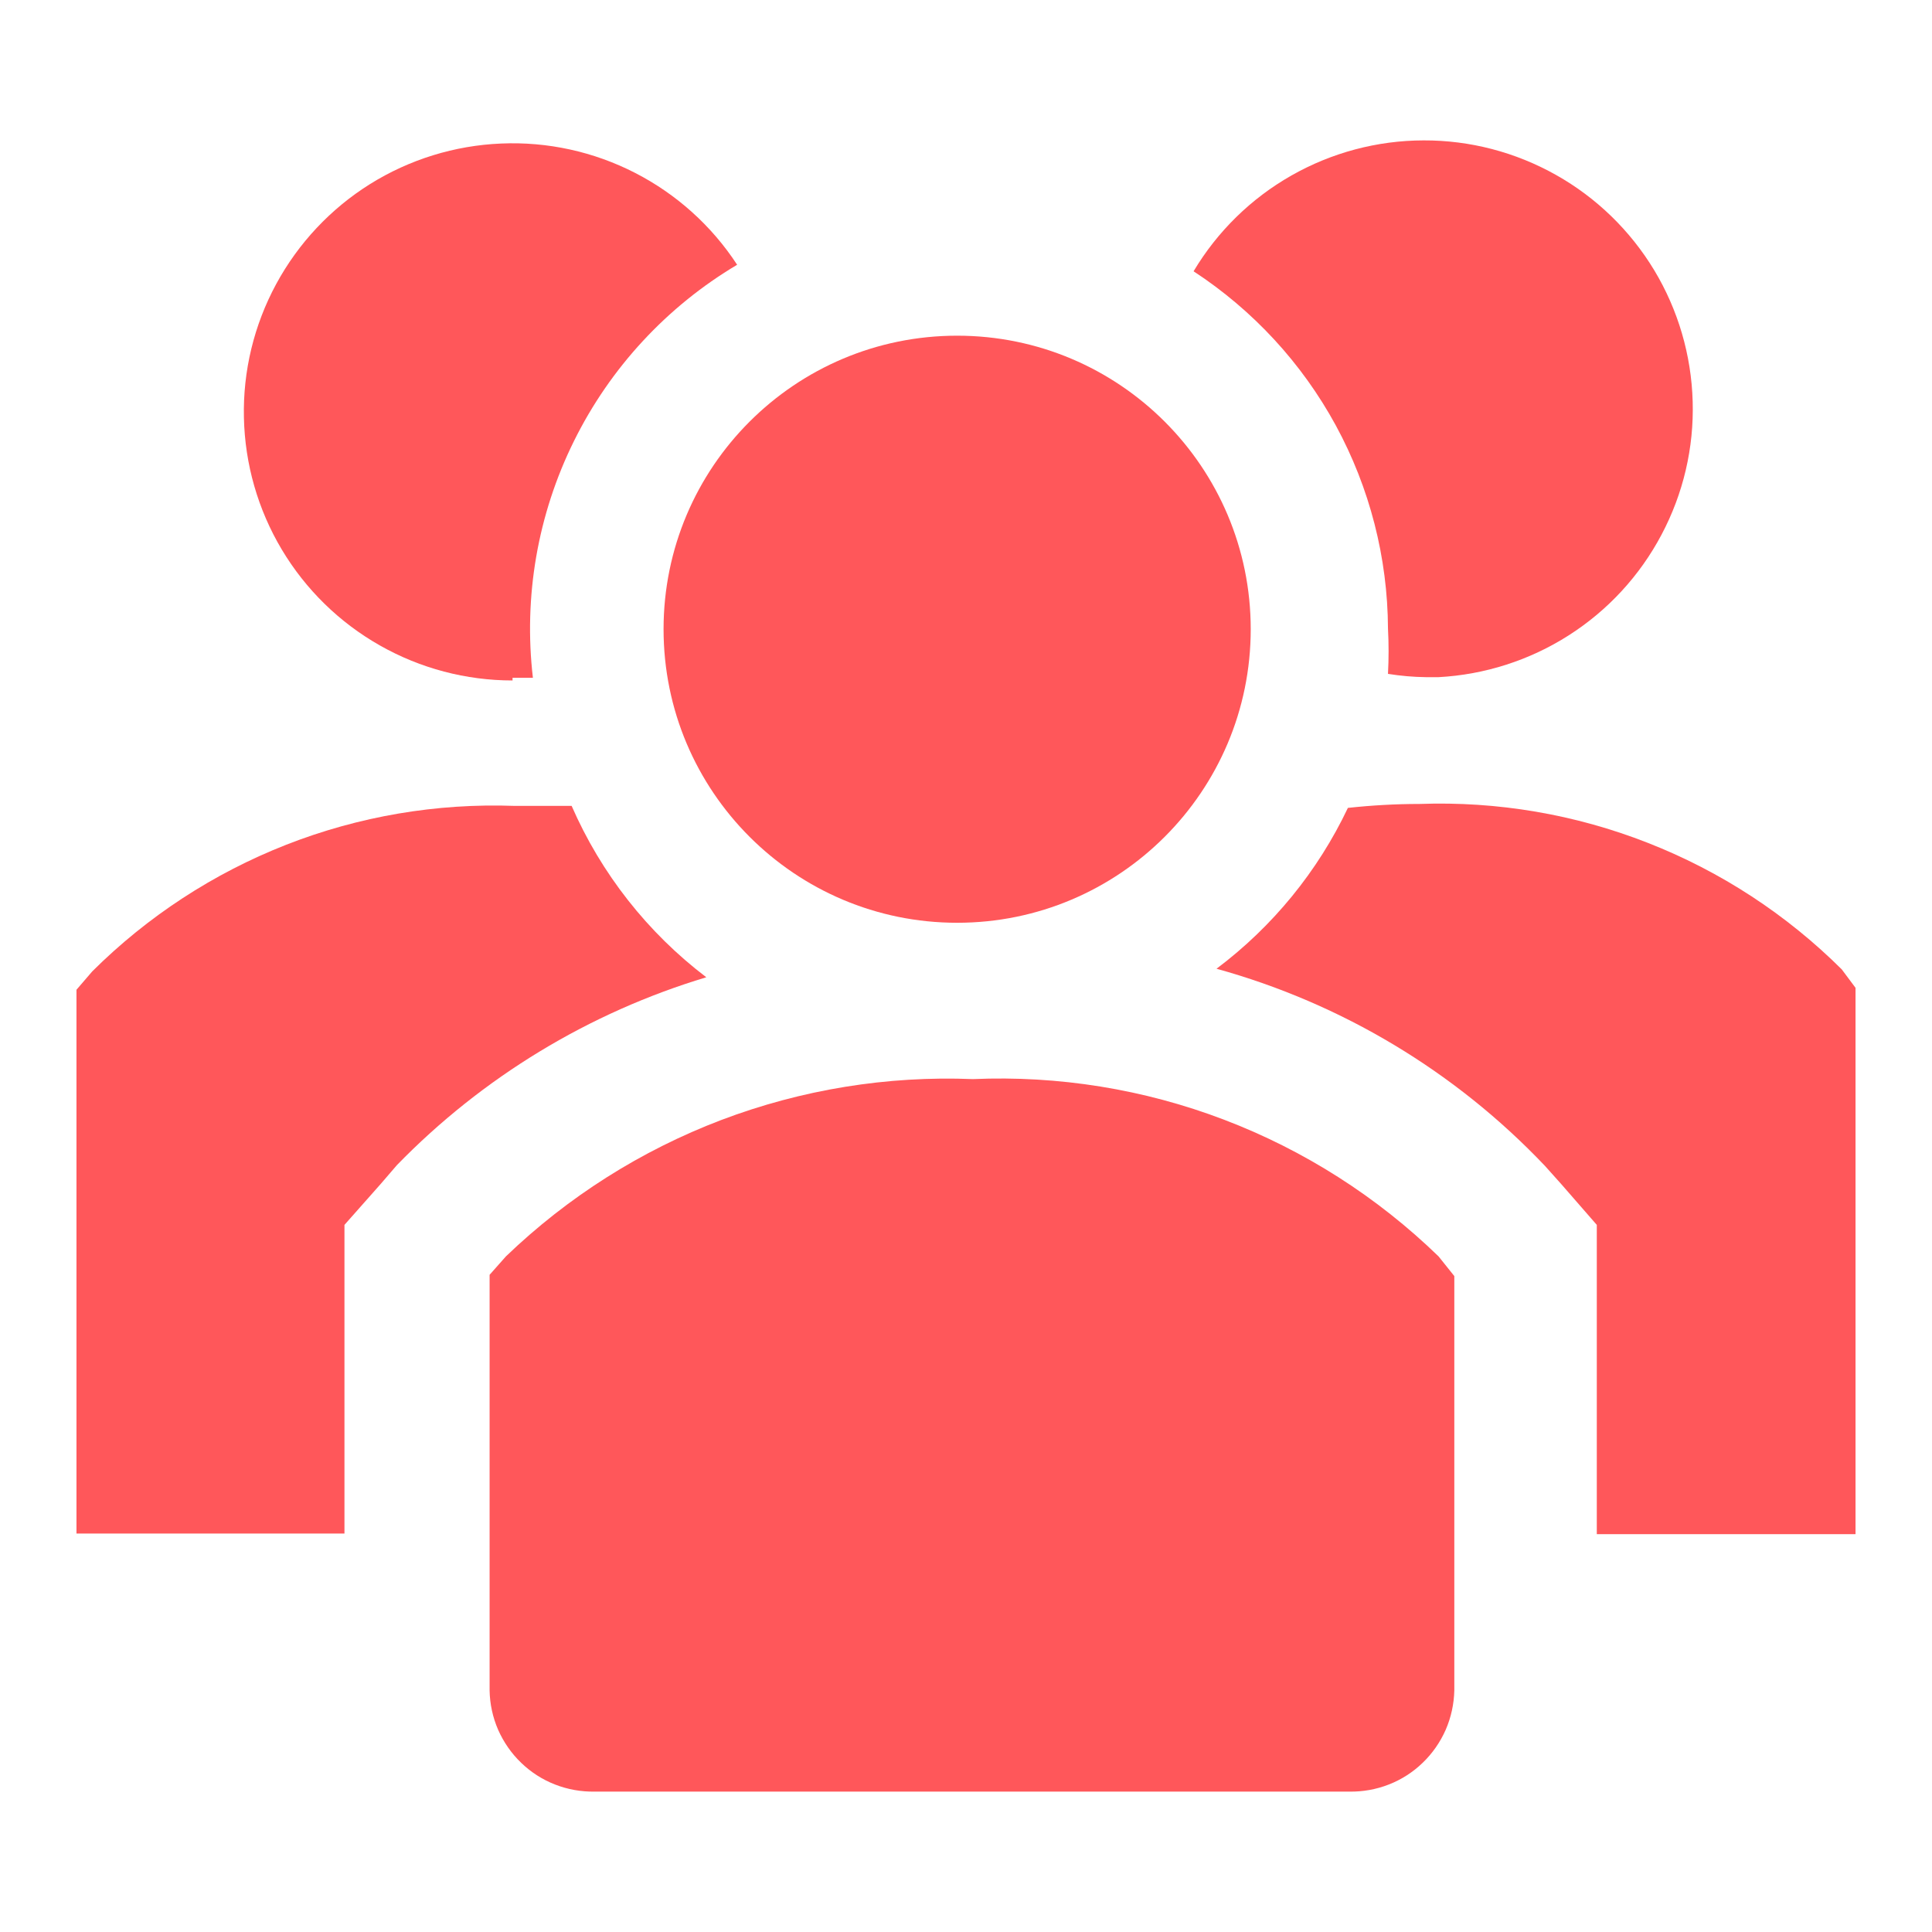 <svg width="24" height="24" viewBox="0 0 24 24" fill="none" xmlns="http://www.w3.org/2000/svg">
<path d="M7.101 10.011H6.392C5.423 9.976 4.458 10.14 3.555 10.494C2.653 10.848 1.833 11.383 1.146 12.067L0.95 12.295V19.05H4.279V15.216L4.727 14.71L4.931 14.473C5.993 13.382 7.316 12.579 8.774 12.14C8.044 11.585 7.468 10.852 7.101 10.011V10.011Z" fill="#FF575A"/>
<path d="M22.879 12.042C22.192 11.359 21.372 10.823 20.469 10.47C19.567 10.116 18.602 9.952 17.633 9.987C17.336 9.987 17.039 10.004 16.744 10.036C16.37 10.824 15.81 11.51 15.112 12.034C16.669 12.465 18.079 13.311 19.191 14.482L19.395 14.71L19.836 15.216V19.058H23.05V12.271L22.879 12.042Z" fill="#FF575A"/>
<path d="M6.367 8.42H6.62C6.502 7.411 6.679 6.39 7.13 5.479C7.58 4.569 8.284 3.808 9.157 3.289C8.841 2.805 8.404 2.412 7.89 2.148C7.376 1.884 6.802 1.758 6.225 1.783C5.648 1.807 5.086 1.981 4.596 2.287C4.107 2.593 3.705 3.022 3.43 3.53C3.155 4.039 3.017 4.61 3.03 5.187C3.042 5.765 3.204 6.33 3.5 6.826C3.796 7.322 4.216 7.733 4.719 8.018C5.221 8.303 5.789 8.453 6.367 8.453V8.42Z" fill="#FF575A"/>
<path d="M17.242 7.808C17.252 7.996 17.252 8.184 17.242 8.371C17.398 8.396 17.556 8.41 17.715 8.412H17.87C18.445 8.381 19.003 8.202 19.488 7.892C19.974 7.582 20.371 7.151 20.64 6.642C20.91 6.133 21.044 5.563 21.027 4.987C21.011 4.411 20.846 3.849 20.549 3.356C20.251 2.863 19.831 2.455 19.329 2.173C18.826 1.89 18.26 1.742 17.684 1.744C17.108 1.745 16.542 1.896 16.041 2.181C15.54 2.466 15.122 2.876 14.827 3.37C15.565 3.853 16.172 4.51 16.594 5.285C17.015 6.06 17.238 6.927 17.242 7.808V7.808Z" fill="#FF575A"/>
<path d="M11.89 11.463C13.904 11.463 15.537 9.83 15.537 7.816C15.537 5.803 13.904 4.17 11.89 4.17C9.876 4.17 8.243 5.803 8.243 7.816C8.243 9.83 9.876 11.463 11.89 11.463Z" fill="#FF575A"/>
<path d="M12.086 13.405C11.02 13.362 9.957 13.535 8.96 13.913C7.964 14.292 7.054 14.868 6.285 15.607L6.082 15.836V21C6.085 21.168 6.121 21.334 6.188 21.488C6.256 21.642 6.353 21.782 6.474 21.898C6.595 22.015 6.738 22.107 6.895 22.168C7.051 22.229 7.219 22.259 7.387 22.256H16.76C16.928 22.259 17.096 22.229 17.252 22.168C17.409 22.107 17.552 22.015 17.673 21.898C17.794 21.782 17.891 21.642 17.959 21.488C18.026 21.334 18.062 21.168 18.066 21V15.852L17.87 15.607C17.106 14.866 16.2 14.288 15.205 13.909C14.21 13.53 13.149 13.359 12.086 13.405Z" fill="#FF575A"/>
</svg>
